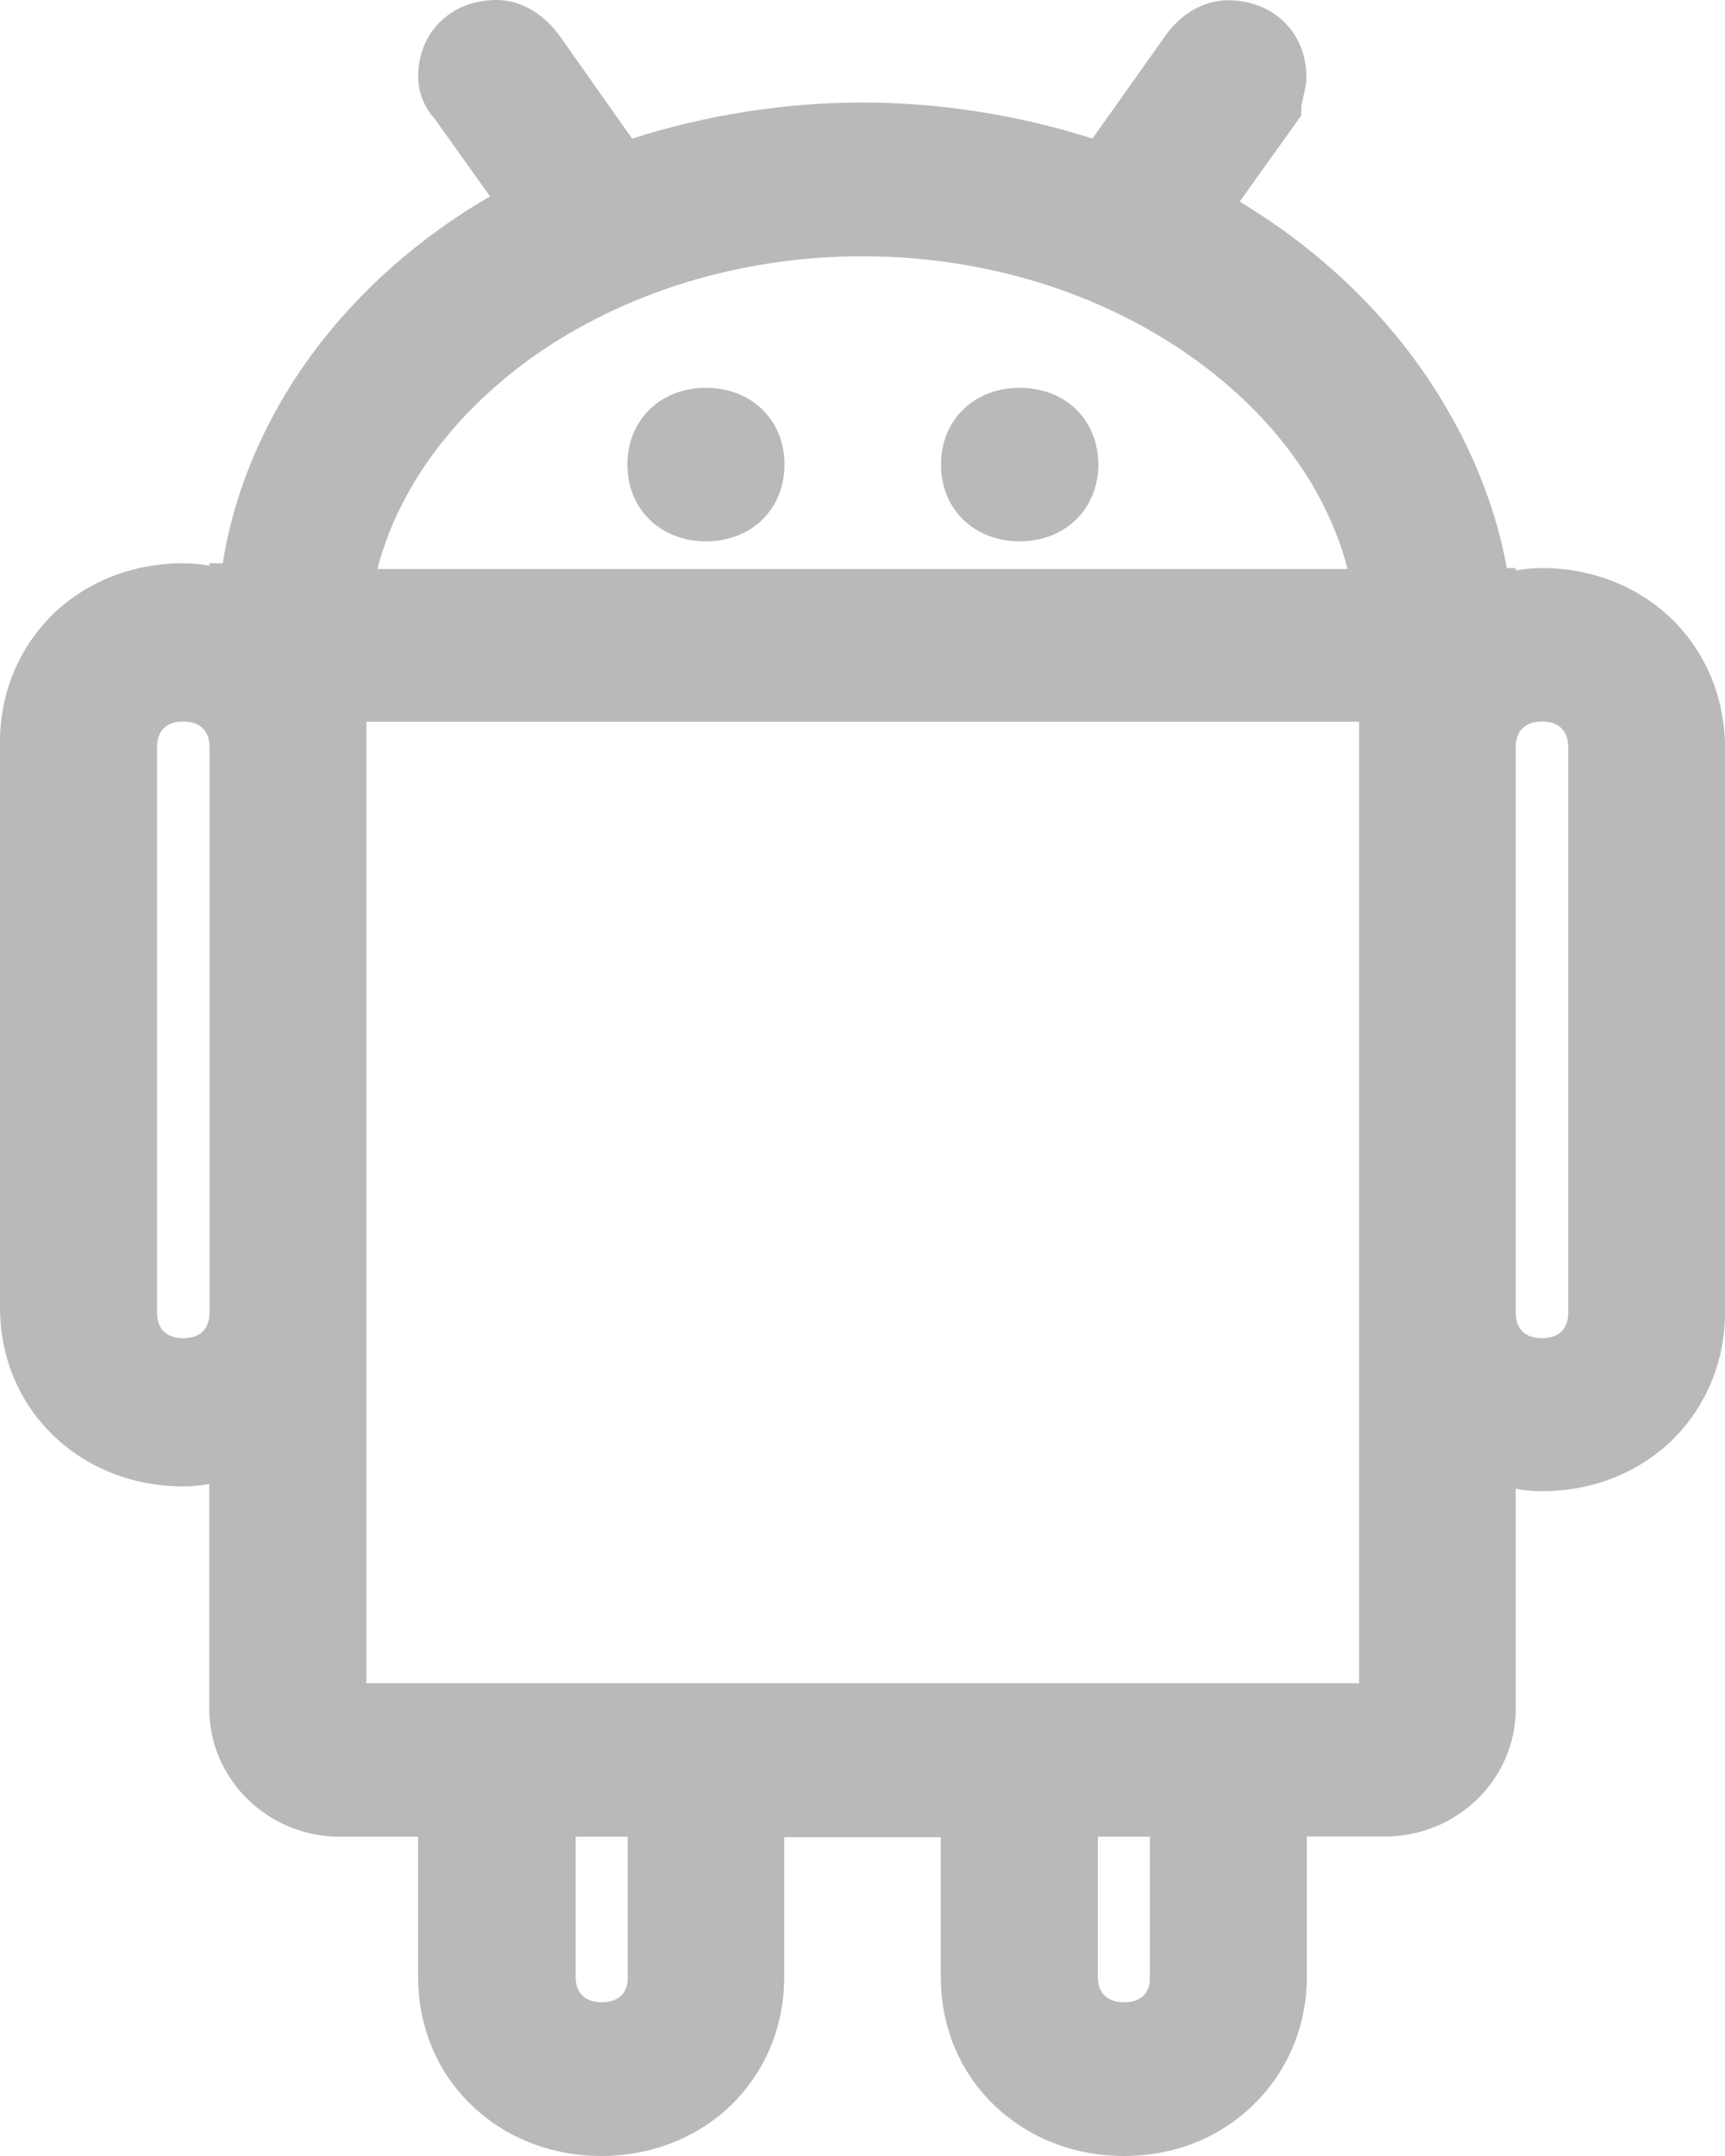 <svg width="28" height="35" viewBox="0 0 28 35" fill="none" xmlns="http://www.w3.org/2000/svg">
<path d="M11.459 6.296C10.718 6.296 10.184 6.82 10.184 7.542C10.184 8.265 10.722 8.788 11.459 8.788C12.2 8.788 12.733 8.265 12.733 7.542C12.737 6.823 12.2 6.296 11.459 6.296ZM27.148 10.061C26.598 9.522 25.845 9.222 25.029 9.222C24.873 9.222 24.734 9.237 24.603 9.261V9.222H24.459C24.24 8.026 23.718 6.859 22.942 5.808C22.197 4.804 21.229 3.937 20.122 3.273L21.122 1.875V1.746C21.122 1.715 21.137 1.656 21.149 1.597C21.173 1.504 21.205 1.383 21.205 1.25C21.205 0.527 20.667 0.004 19.931 0.004C19.54 0.004 19.154 0.227 18.899 0.605L17.732 2.25C16.537 1.867 15.247 1.664 13.996 1.664C12.749 1.664 11.459 1.867 10.26 2.25L9.097 0.601C8.834 0.227 8.456 0 8.061 0C7.321 0 6.787 0.523 6.787 1.246C6.787 1.488 6.886 1.746 7.054 1.926L7.954 3.187C6.811 3.851 5.823 4.726 5.078 5.73C4.306 6.78 3.804 7.948 3.616 9.144H3.397V9.183C3.27 9.159 3.131 9.144 2.971 9.144C2.163 9.144 1.41 9.436 0.856 9.975C0.307 10.514 0 11.249 0 12.046V21.224C0 22.017 0.299 22.751 0.852 23.29C1.402 23.829 2.159 24.13 2.971 24.13C3.127 24.13 3.266 24.114 3.397 24.091V27.743C3.397 28.884 4.349 29.817 5.516 29.817H6.787V32.094C6.787 32.887 7.086 33.621 7.639 34.16C8.189 34.699 8.946 35 9.758 35C10.567 35 11.319 34.707 11.873 34.168C12.423 33.629 12.729 32.895 12.729 32.098V29.825H15.271V32.094C15.271 32.887 15.569 33.621 16.123 34.16C16.672 34.699 17.429 35 18.242 35C19.054 35 19.803 34.707 20.357 34.156C20.906 33.617 21.213 32.883 21.213 32.086V29.813H22.484C23.651 29.813 24.603 28.884 24.603 27.739V24.169C24.73 24.193 24.869 24.208 25.029 24.208C25.837 24.208 26.59 23.915 27.144 23.376C27.693 22.837 28 22.103 28 21.306V12.128C27.996 11.335 27.697 10.604 27.148 10.061ZM3.401 21.31C3.401 21.576 3.246 21.724 2.975 21.724C2.704 21.724 2.549 21.576 2.549 21.31V12.128C2.549 11.862 2.704 11.713 2.975 11.713C3.246 11.713 3.401 11.862 3.401 12.128V21.31ZM8.623 5.812C10.117 4.746 12.021 4.16 14 4.16C15.979 4.16 17.883 4.749 19.377 5.82C20.667 6.745 21.536 7.937 21.874 9.237H6.126C6.464 7.933 7.341 6.738 8.623 5.812ZM10.188 32.164C10.164 32.383 10.013 32.504 9.77 32.504C9.499 32.504 9.344 32.356 9.344 32.09V29.817H10.188V32.164ZM18.246 32.504C17.975 32.504 17.82 32.356 17.82 32.09V29.817H18.664V32.164C18.64 32.383 18.493 32.504 18.246 32.504ZM22.061 27.325H5.947V11.717H22.061V27.325ZM25.455 21.31C25.455 21.576 25.3 21.724 25.029 21.724C24.758 21.724 24.603 21.576 24.603 21.31V12.128C24.603 11.862 24.758 11.713 25.029 11.713C25.3 11.713 25.455 11.862 25.455 12.128V21.31ZM16.549 6.296C15.808 6.296 15.274 6.82 15.274 7.542C15.274 8.265 15.812 8.788 16.549 8.788C17.29 8.788 17.828 8.265 17.828 7.538C17.824 6.812 17.294 6.296 16.549 6.296Z" fill="#B8B9B8"/>
</svg>
